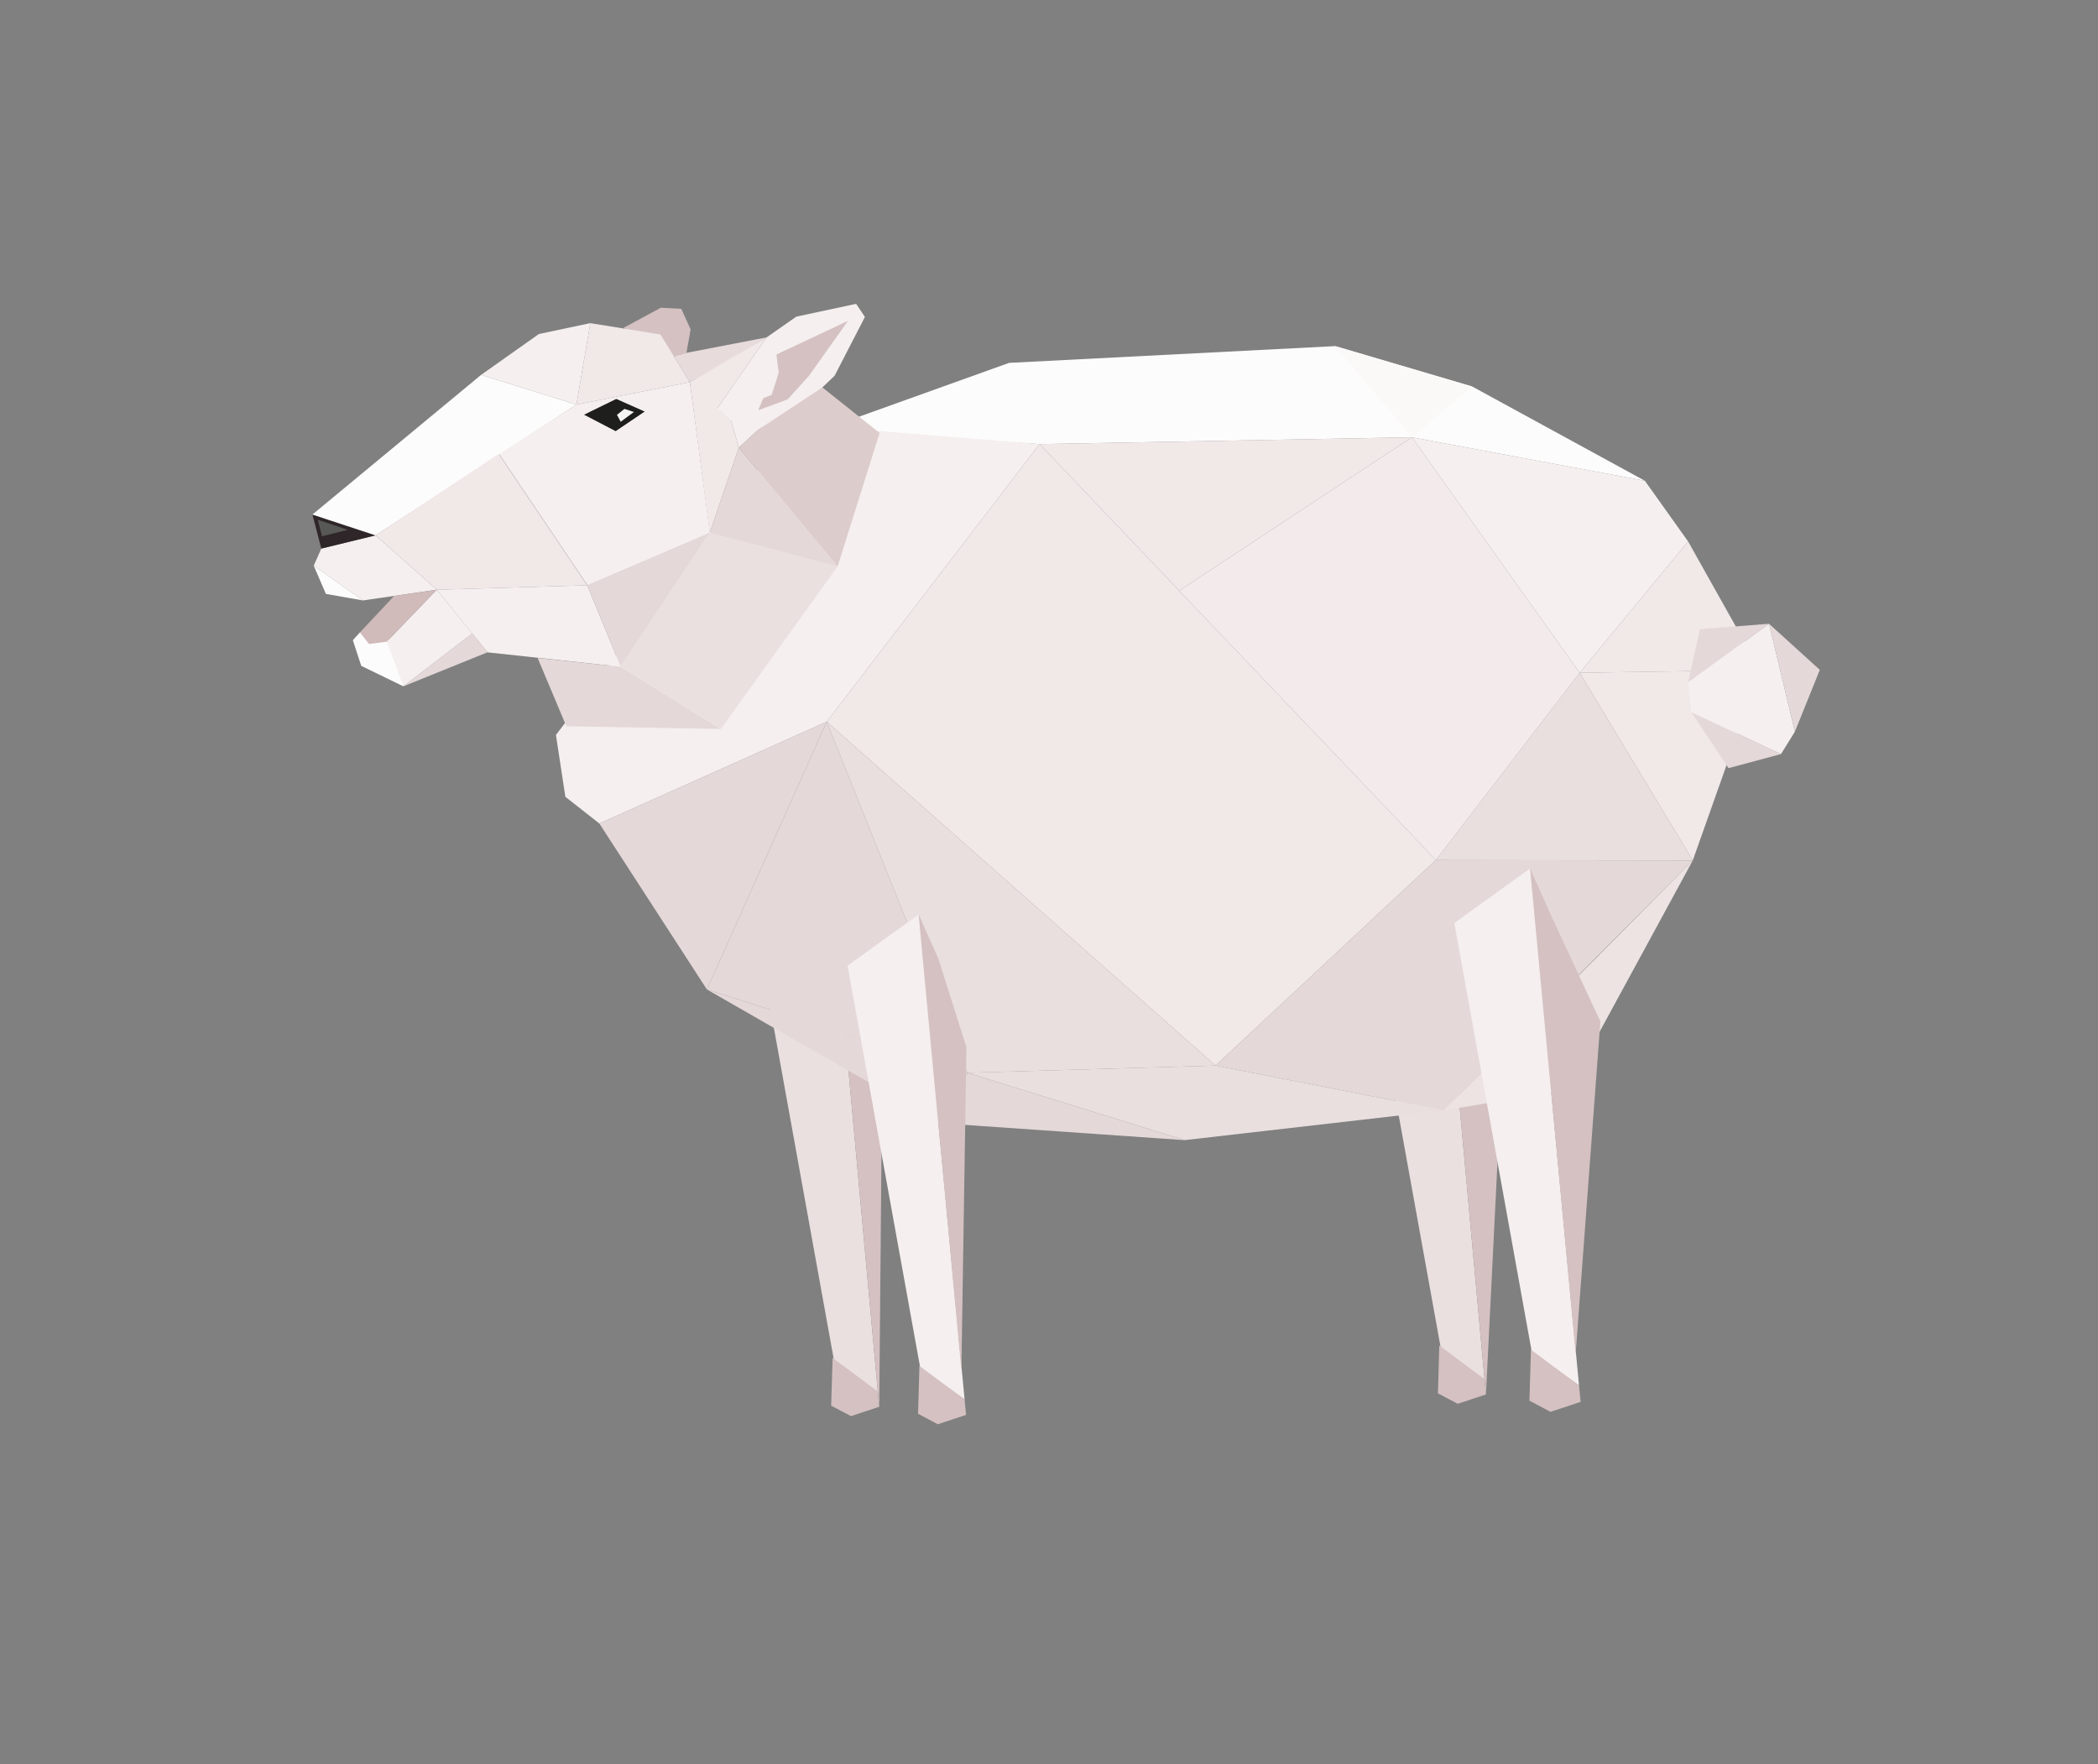 <svg id="Ebene_1" data-name="Ebene 1" xmlns="http://www.w3.org/2000/svg" viewBox="0 0 274.05 230.43"><rect x="0" y="0" width="274.05" height="230.43" fill="#808080" stroke="none"/><defs><style>.cls-1{fill:#ebe0e0;}.cls-2{fill:#d5c1c2;}.cls-3{fill:#e5d8d8;}.cls-4{fill:#f1e8e8;}.cls-5{fill:#fdfcfc;}.cls-6{fill:#eadfdf;}.cls-7{fill:#f3ebeb;}.cls-8{fill:#f5efef;}.cls-9{fill:#fbf8f8;}.cls-10{fill:#ede3e3;}.cls-11{fill:#2e2628;}.cls-12{fill:#1e1e1c;}.cls-13{fill:#d0baba;}.cls-14{fill:#e7dbdc;}.cls-15{fill:#585857;}.cls-16{fill:#f5f5f5;}.cls-17{fill:#dcc;}</style></defs><title>Insel_2</title><polygon class="cls-1" points="99.73 126.75 109.22 179.26 114.66 181.76 109.02 120.05 99.73 126.75"/><polygon class="cls-2" points="114.85 183.76 109.02 120.05 111.6 125.84 115.26 137.38 114.85 183.76"/><polygon class="cls-2" points="108.76 177.37 114.66 181.76 114.85 183.76 111.16 184.98 108.57 183.61 108.76 177.37"/><polygon class="cls-1" points="178.99 125.13 188.48 177.64 193.91 180.15 188.28 118.44 178.99 125.13"/><polygon class="cls-2" points="194.1 182.15 188.28 118.44 190.86 124.23 196.33 137.34 194.1 182.15"/><polygon class="cls-2" points="188.01 175.75 193.91 180.15 194.1 182.15 190.41 183.37 187.83 182 188.01 175.75"/><polygon class="cls-3" points="107.99 94.28 126.37 140.13 92.34 129.25 107.99 94.28"/><polygon class="cls-3" points="122.79 146.71 92.34 129.25 126.37 140.13 122.79 146.71"/><polygon class="cls-4" points="229.93 87.52 220.51 70.73 206.34 87.88 229.93 87.52"/><polygon class="cls-4" points="229.93 87.52 221.12 112.39 206.34 87.88 229.93 87.52"/><polygon class="cls-5" points="214.86 62.8 192.31 50.49 174.41 45.21 131.81 47.4 107.11 56.26 135.79 58.01 184.43 57.12 214.86 62.8"/><polygon class="cls-4" points="135.79 58.01 187.56 112.34 158.78 139.19 107.99 94.28 135.79 58.01"/><polygon class="cls-6" points="221.12 112.39 206.34 87.88 187.56 112.34 221.12 112.39"/><polygon class="cls-3" points="221.12 112.39 188.61 145.04 158.78 139.19 187.56 112.34 221.12 112.39"/><polygon class="cls-7" points="206.34 87.88 187.56 112.34 154.04 77.16 184.43 57.12 206.34 87.88"/><polygon class="cls-8" points="206.34 87.88 220.51 70.73 214.86 62.8 184.43 57.12 206.34 87.88"/><polygon class="cls-4" points="135.79 58.01 184.43 57.12 154.04 77.16 135.79 58.01"/><polygon class="cls-9" points="192.31 50.49 184.43 57.12 174.41 45.21 192.31 50.49"/><polygon class="cls-8" points="135.79 58.01 107.99 94.28 78.29 107.57 73.85 104.08 72.62 96 103.52 55.36 135.79 58.01"/><polygon class="cls-3" points="107.99 94.28 78.29 107.57 92.34 129.25 107.99 94.28"/><polygon class="cls-10" points="221.12 112.39 204.84 142.33 188.61 145.04 208.14 125.49 221.12 112.39"/><polygon class="cls-6" points="188.61 145.04 158.78 139.19 126.37 140.13 154.73 148.93 188.61 145.04"/><polygon class="cls-3" points="126.37 140.13 154.73 148.93 122.79 146.71 126.37 140.13"/><polygon class="cls-6" points="158.78 139.19 107.99 94.28 126.37 140.13 158.78 139.19"/><polygon class="cls-3" points="220.51 89.13 222.06 82.19 231.08 81.48 220.51 89.13"/><polygon class="cls-3" points="220.94 93.02 225.78 100.34 232.64 98.5 220.94 93.02"/><polygon class="cls-8" points="220.94 93.02 220.51 89.13 231.08 81.48 234.46 95.57 232.64 98.5 220.94 93.02"/><polygon class="cls-3" points="231.08 81.48 234.46 95.57 237.71 87.5 231.08 81.48"/><polygon class="cls-2" points="81.44 42.83 86.31 40.2 88.99 40.34 90.21 43.02 89.67 46.09 87.82 46.62 81.44 42.83"/><polygon class="cls-8" points="57.06 77.03 47.41 78.43 40.98 73.89 41.97 71.66 49.06 69.93 57.06 77.03"/><polygon class="cls-11" points="41.97 71.66 40.81 67.21 49.06 69.93 41.97 71.66"/><polygon class="cls-5" points="40.81 67.21 62.84 48.97 75.3 52.85 49.06 69.93 40.81 67.21"/><polygon class="cls-8" points="62.84 48.97 70.39 43.63 77.11 42.21 75.3 52.85 62.84 48.97"/><polygon class="cls-4" points="77.11 42.21 75.3 52.85 90.11 49.91 86.27 43.69 77.11 42.21"/><polygon class="cls-4" points="49.06 69.93 57.06 77.03 76.7 76.45 65.15 59.29 49.06 69.93"/><polygon class="cls-8" points="65.2 59.32 75.3 52.85 90.11 49.91 92.75 69.63 76.75 76.48 65.2 59.32"/><polygon class="cls-8" points="63.67 85.21 57.06 77.03 76.7 76.45 81.08 87.09 63.67 85.21"/><polygon class="cls-3" points="76.7 76.45 81.08 87.09 92.71 69.6 76.7 76.45"/><polygon class="cls-5" points="46.09 83.63 47.19 86.98 52.69 89.65 52.53 83.96 47.02 82.6 46.09 83.63"/><polygon class="cls-5" points="40.98 73.89 47.41 78.43 42.57 77.58 40.98 73.89"/><polygon class="cls-3" points="61.69 82.74 52.69 89.65 63.67 85.21 61.69 82.74"/><polygon class="cls-12" points="76.29 54.17 80.5 52.11 84.21 53.76 80.42 56.32 76.29 54.17"/><polygon class="cls-8" points="50.52 83.82 57.06 77.03 61.69 82.74 52.69 89.65 50.52 83.82"/><polygon class="cls-13" points="47.02 82.6 51.48 77.85 57.06 77.03 50.52 83.82 48.2 84.12 47.02 82.6"/><polygon class="cls-14" points="88.03 46.55 89.67 46.09 100.14 44.07 94.29 47.58 90.11 49.91 88.03 46.55"/><polygon class="cls-4" points="90.11 49.91 100.14 44.07 92.71 54.76 90.11 49.91"/><polygon class="cls-8" points="92.71 54.76 100.14 44.07 104.02 41.36 111.83 39.69 112.98 41.4 109.02 49.08 104.15 53.73 99.11 56.08 96.51 58.47 95.49 54.93 92.71 54.76"/><polygon class="cls-2" points="99.04 53.59 99.7 52.02 100.81 51.57 101.72 48.68 101.42 46.31 110.77 41.91 105.67 49.09 102.89 52.17 99.04 53.59"/><polygon class="cls-4" points="90.11 49.91 92.71 69.6 96.51 58.47 95.49 54.93 90.11 49.91"/><polygon class="cls-15" points="41.51 67.89 42.06 70.05 45.43 69.21 41.51 67.89"/><polygon class="cls-16" points="80.59 54.19 81.57 53.41 82.8 53.82 81.08 55.09 80.59 54.19"/><polygon class="cls-3" points="73.98 94.87 70.23 85.95 81.08 87.09 94.16 95.22 73.98 94.87"/><polygon class="cls-1" points="81.08 87.09 92.71 69.6 109.41 73.99 94.16 95.22 81.08 87.09"/><polygon class="cls-3" points="92.71 69.6 96.51 58.47 109.41 73.99 92.71 69.6"/><polygon class="cls-17" points="109.41 73.99 114.9 56.56 107.43 50.61 99.11 56.08 96.51 58.47 109.41 73.99"/><polygon class="cls-8" points="110.71 126.14 120.2 178.65 126 182.81 120 119.45 110.71 126.14"/><polygon class="cls-2" points="125.58 178.91 120 119.45 122.58 125.24 126.24 136.78 125.58 178.91"/><polygon class="cls-2" points="120.1 178.42 126 182.81 126.19 184.82 122.5 186.04 119.92 184.67 120.1 178.42"/><polygon class="cls-8" points="189.97 120.57 200.08 176.55 206.26 180.99 199.87 113.44 189.97 120.57"/><polygon class="cls-2" points="205.82 176.83 199.87 113.44 202.62 119.61 209.05 133.43 205.82 176.83"/><polygon class="cls-2" points="199.98 176.3 206.26 180.99 206.47 183.12 202.53 184.42 199.78 182.96 199.98 176.3"/></svg>